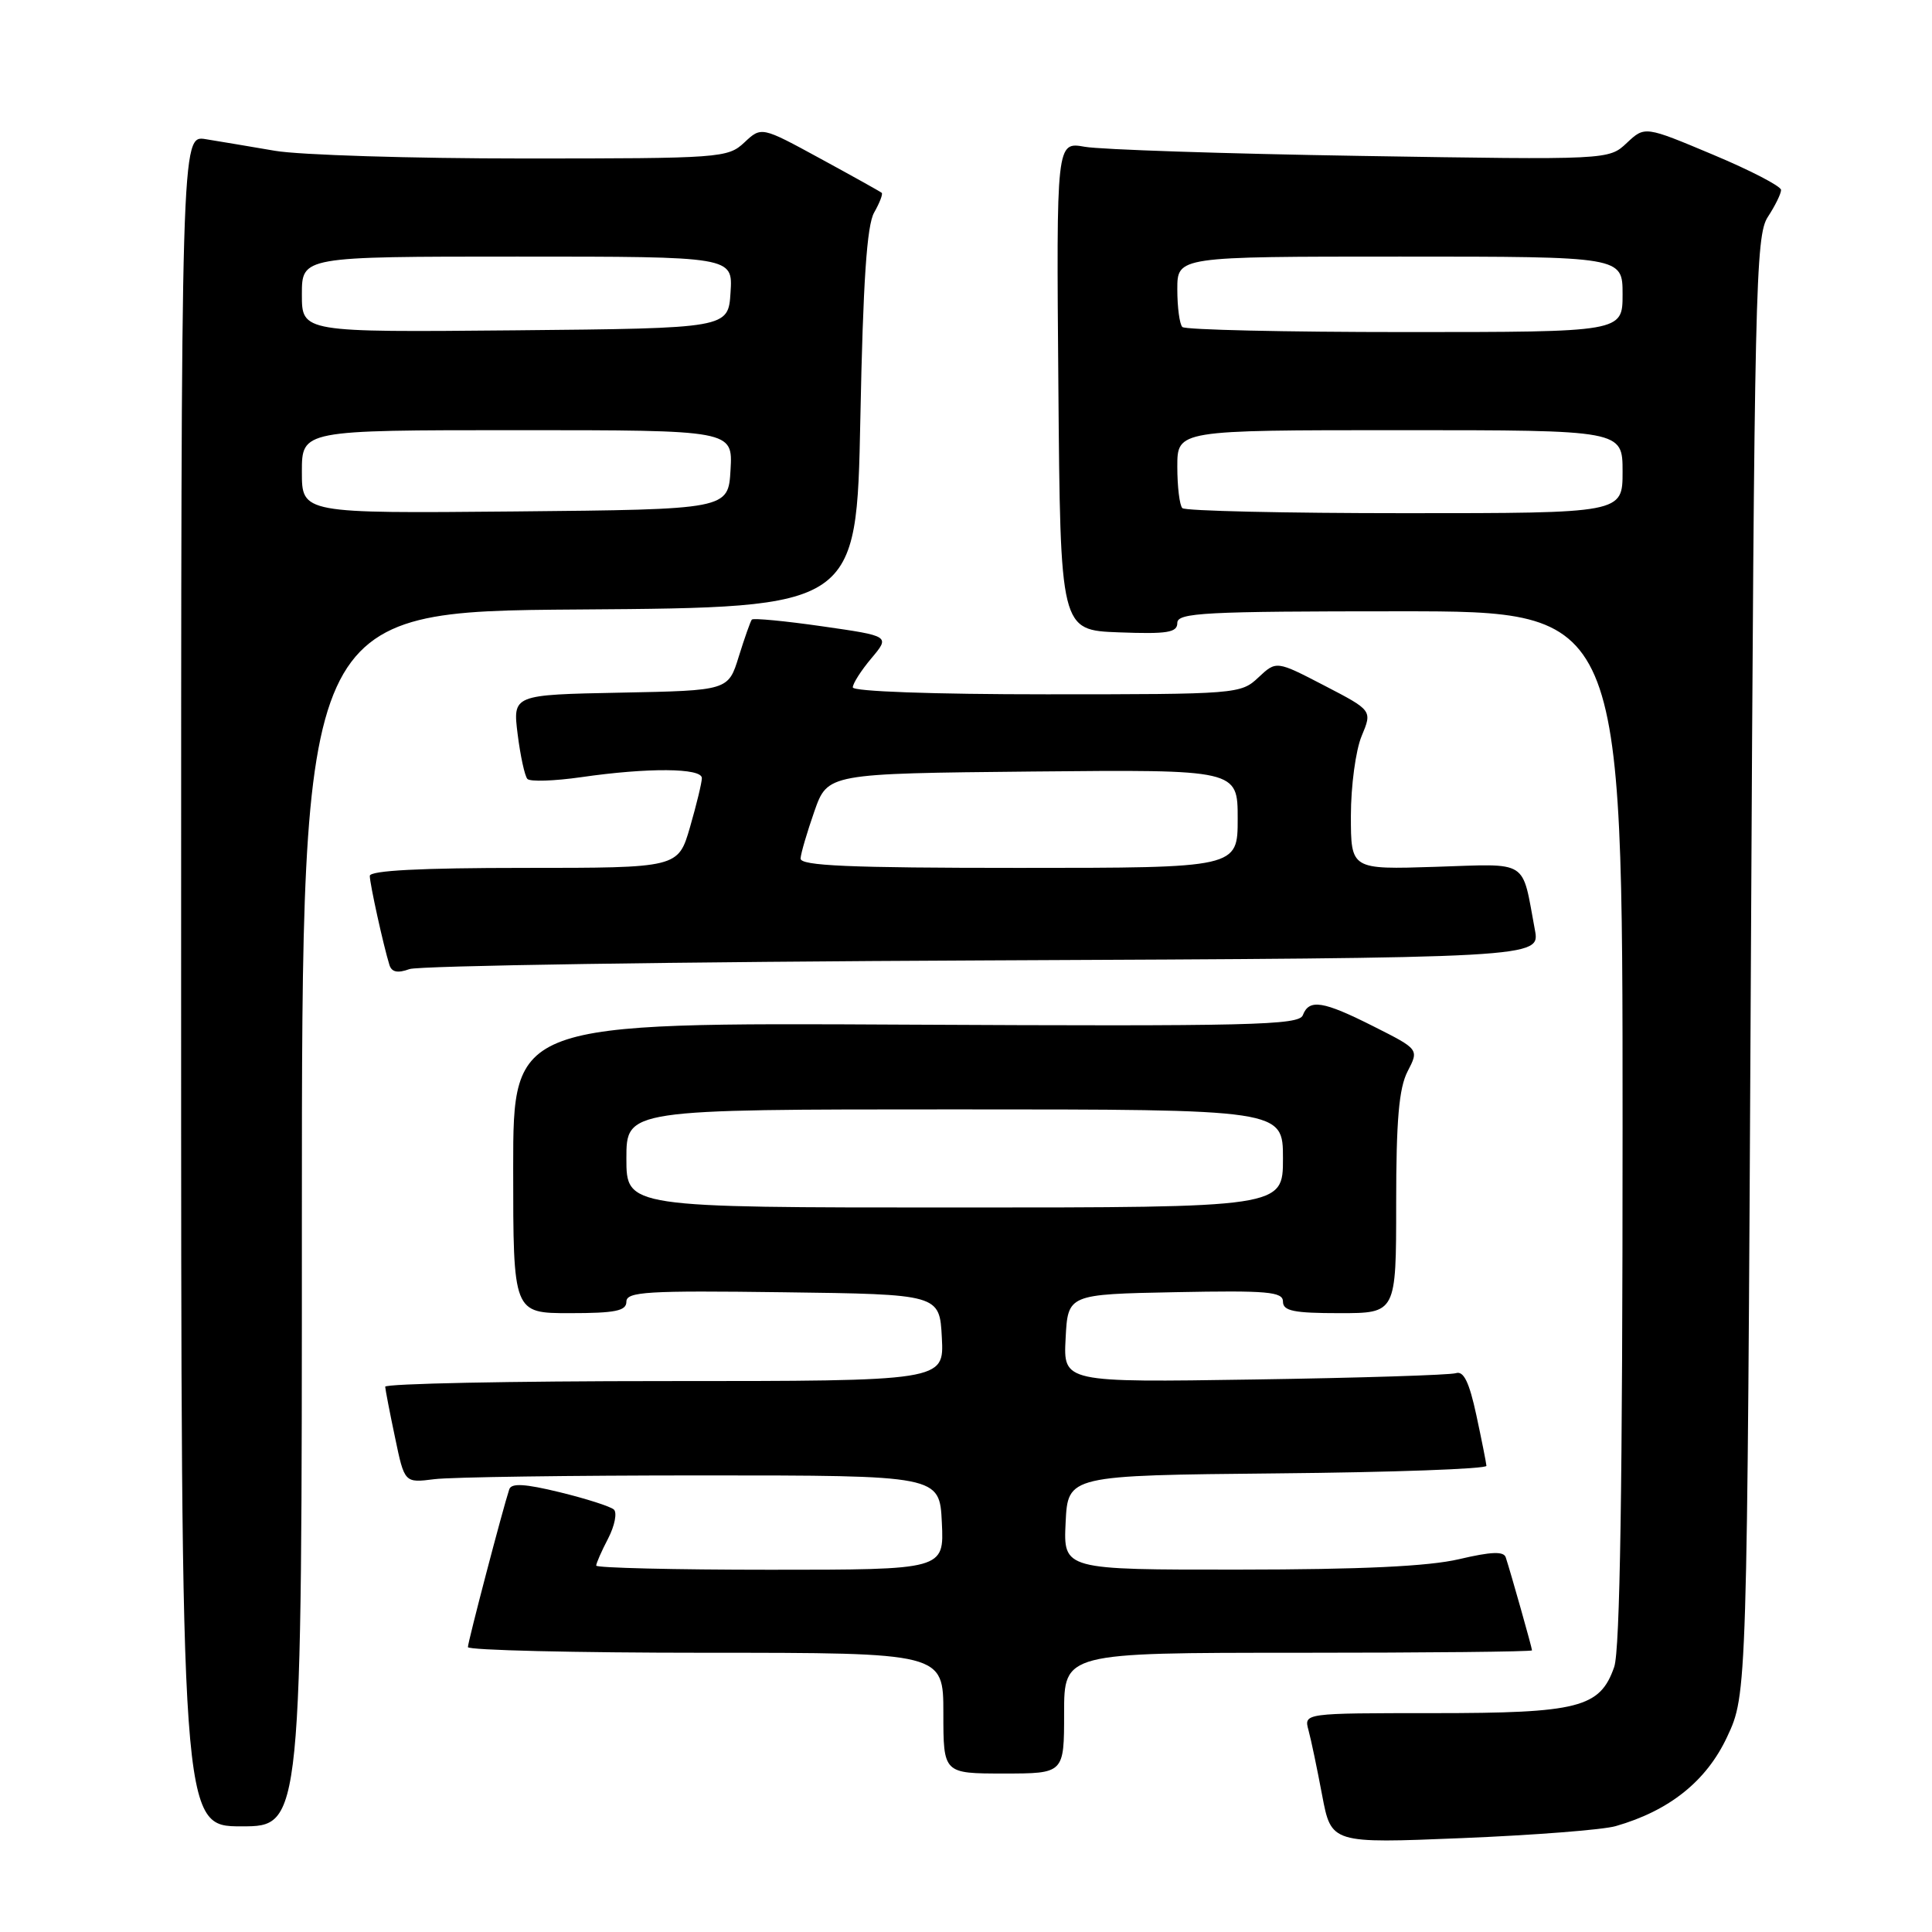 <?xml version="1.0" encoding="UTF-8" standalone="no"?>
<!DOCTYPE svg PUBLIC "-//W3C//DTD SVG 1.1//EN" "http://www.w3.org/Graphics/SVG/1.1/DTD/svg11.dtd" >
<svg xmlns="http://www.w3.org/2000/svg" xmlns:xlink="http://www.w3.org/1999/xlink" version="1.1" viewBox="0 0 256 256">
 <g >
 <path fill="currentColor"
d=" M 214.09 241.97 C 221.20 239.93 226.11 236.01 228.85 230.15 C 231.50 224.50 231.50 224.50 232.00 127.96 C 232.46 38.19 232.62 31.22 234.25 28.74 C 235.21 27.27 236.00 25.67 236.00 25.17 C 236.00 24.68 231.94 22.57 226.97 20.49 C 217.95 16.70 217.95 16.70 215.56 18.94 C 213.17 21.19 213.17 21.19 180.34 20.66 C 162.28 20.37 145.81 19.82 143.74 19.45 C 139.97 18.78 139.97 18.78 140.24 51.14 C 140.50 83.50 140.50 83.50 148.25 83.79 C 154.69 84.03 156.00 83.82 156.00 82.54 C 156.00 81.19 159.59 81.00 185.50 81.00 C 215.00 81.00 215.00 81.00 215.00 149.35 C 215.00 196.80 214.66 218.67 213.89 220.88 C 212.01 226.28 209.20 227.00 189.93 227.00 C 172.77 227.00 172.77 227.00 173.38 229.25 C 173.72 230.49 174.53 234.37 175.19 237.88 C 176.40 244.27 176.40 244.27 193.71 243.56 C 203.23 243.17 212.40 242.46 214.09 241.97 Z  M 40.00 161.51 C 40.00 81.02 40.00 81.02 76.75 80.76 C 113.50 80.50 113.50 80.50 114.00 55.50 C 114.36 37.31 114.86 29.86 115.83 28.16 C 116.56 26.88 117.01 25.70 116.83 25.55 C 116.65 25.39 112.99 23.35 108.69 21.01 C 100.89 16.76 100.89 16.76 98.63 18.88 C 96.44 20.93 95.51 21.00 69.37 21.00 C 54.52 21.00 39.70 20.54 36.43 19.98 C 33.17 19.42 29.04 18.73 27.25 18.44 C 24.00 17.91 24.00 17.91 24.00 129.95 C 24.00 242.00 24.00 242.00 32.00 242.00 C 40.00 242.00 40.00 242.00 40.00 161.51 Z  M 141.00 227.00 C 141.00 219.00 141.00 219.00 172.00 219.00 C 189.05 219.00 203.00 218.86 203.00 218.68 C 203.00 218.35 200.19 208.40 199.52 206.36 C 199.25 205.53 197.59 205.60 193.33 206.60 C 189.28 207.55 180.38 207.97 164.20 207.98 C 140.90 208.00 140.90 208.00 141.20 201.75 C 141.50 195.50 141.50 195.50 169.25 195.23 C 184.51 195.09 196.98 194.64 196.96 194.23 C 196.93 193.83 196.33 190.80 195.62 187.50 C 194.68 183.14 193.94 181.62 192.92 181.95 C 192.14 182.20 180.11 182.58 166.20 182.79 C 140.89 183.18 140.89 183.18 141.20 177.34 C 141.50 171.50 141.50 171.50 155.75 171.22 C 167.98 170.98 170.00 171.16 170.00 172.47 C 170.00 173.71 171.44 174.00 177.50 174.00 C 185.00 174.00 185.00 174.00 185.00 159.45 C 185.00 148.41 185.37 144.19 186.51 141.97 C 188.03 139.04 188.03 139.04 182.04 136.02 C 175.30 132.62 173.47 132.33 172.63 134.52 C 172.12 135.85 165.78 136.00 120.02 135.77 C 68.00 135.50 68.00 135.50 68.00 154.75 C 68.00 174.00 68.00 174.00 75.50 174.00 C 81.54 174.00 83.00 173.70 83.00 172.48 C 83.00 171.16 85.73 170.99 103.75 171.23 C 124.50 171.50 124.50 171.50 124.80 177.25 C 125.10 183.00 125.10 183.00 88.05 183.00 C 67.67 183.00 51.02 183.34 51.04 183.75 C 51.07 184.16 51.65 187.20 52.35 190.50 C 53.60 196.50 53.60 196.50 57.55 196.00 C 59.72 195.72 75.67 195.50 93.00 195.50 C 124.50 195.50 124.50 195.50 124.80 201.75 C 125.10 208.00 125.10 208.00 102.05 208.00 C 89.37 208.00 79.00 207.75 79.00 207.45 C 79.00 207.15 79.71 205.52 80.59 203.84 C 81.46 202.15 81.79 200.43 81.34 200.02 C 80.88 199.61 77.66 198.58 74.18 197.73 C 69.54 196.60 67.76 196.50 67.48 197.34 C 66.62 199.94 62.00 217.56 62.00 218.25 C 62.00 218.66 76.17 219.00 93.50 219.00 C 125.00 219.00 125.00 219.00 125.00 227.00 C 125.00 235.00 125.00 235.00 133.00 235.00 C 141.00 235.00 141.00 235.00 141.00 227.00 Z  M 130.29 127.26 C 204.08 126.93 204.08 126.93 203.38 123.21 C 201.61 113.74 202.75 114.46 190.18 114.86 C 179.00 115.22 179.00 115.22 179.00 108.08 C 179.00 104.15 179.64 99.41 180.42 97.54 C 181.84 94.14 181.84 94.14 175.48 90.84 C 169.12 87.54 169.12 87.54 166.74 89.77 C 164.42 91.96 163.88 92.00 138.69 92.00 C 123.65 92.00 113.00 91.62 113.00 91.08 C 113.00 90.57 114.11 88.83 115.47 87.22 C 117.94 84.28 117.94 84.28 108.95 82.99 C 104.01 82.28 99.81 81.88 99.62 82.10 C 99.44 82.32 98.66 84.53 97.89 87.00 C 96.50 91.50 96.50 91.50 82.22 91.78 C 67.94 92.06 67.94 92.06 68.59 97.28 C 68.95 100.15 69.53 102.82 69.88 103.21 C 70.23 103.60 73.44 103.49 77.01 102.98 C 85.87 101.70 93.00 101.75 93.00 103.10 C 93.00 103.70 92.29 106.62 91.43 109.60 C 89.86 115.00 89.86 115.00 69.43 115.00 C 55.74 115.00 49.00 115.35 49.00 116.06 C 49.00 117.11 50.80 125.28 51.60 127.86 C 51.90 128.82 52.69 128.98 54.26 128.41 C 55.49 127.96 89.70 127.44 130.29 127.26 Z  M 156.67 67.33 C 156.30 66.97 156.00 64.49 156.00 61.83 C 156.00 57.00 156.00 57.00 185.50 57.00 C 215.00 57.00 215.00 57.00 215.00 62.50 C 215.00 68.00 215.00 68.00 186.17 68.00 C 170.31 68.00 157.03 67.70 156.67 67.33 Z  M 156.67 43.33 C 156.30 42.97 156.00 40.72 156.00 38.33 C 156.00 34.00 156.00 34.00 185.50 34.00 C 215.00 34.00 215.00 34.00 215.00 39.00 C 215.00 44.00 215.00 44.00 186.17 44.00 C 170.31 44.00 157.03 43.70 156.67 43.33 Z  M 40.00 62.52 C 40.00 57.00 40.00 57.00 68.55 57.00 C 97.10 57.00 97.10 57.00 96.80 62.25 C 96.50 67.50 96.50 67.50 68.25 67.77 C 40.00 68.03 40.00 68.03 40.00 62.52 Z  M 40.00 39.02 C 40.00 34.00 40.00 34.00 68.55 34.00 C 97.11 34.00 97.11 34.00 96.80 38.75 C 96.50 43.50 96.50 43.50 68.25 43.77 C 40.00 44.03 40.00 44.03 40.00 39.02 Z  M 83.00 153.50 C 83.00 147.00 83.00 147.00 126.50 147.00 C 170.00 147.00 170.00 147.00 170.00 153.50 C 170.00 160.00 170.00 160.00 126.50 160.00 C 83.00 160.00 83.00 160.00 83.00 153.50 Z  M 106.08 113.75 C 106.12 113.06 106.95 110.25 107.91 107.50 C 109.67 102.50 109.67 102.50 136.84 102.23 C 164.00 101.97 164.00 101.97 164.00 108.48 C 164.00 115.00 164.00 115.00 135.00 115.00 C 112.43 115.00 106.02 114.72 106.08 113.75 Z "/>
</g>
</svg>